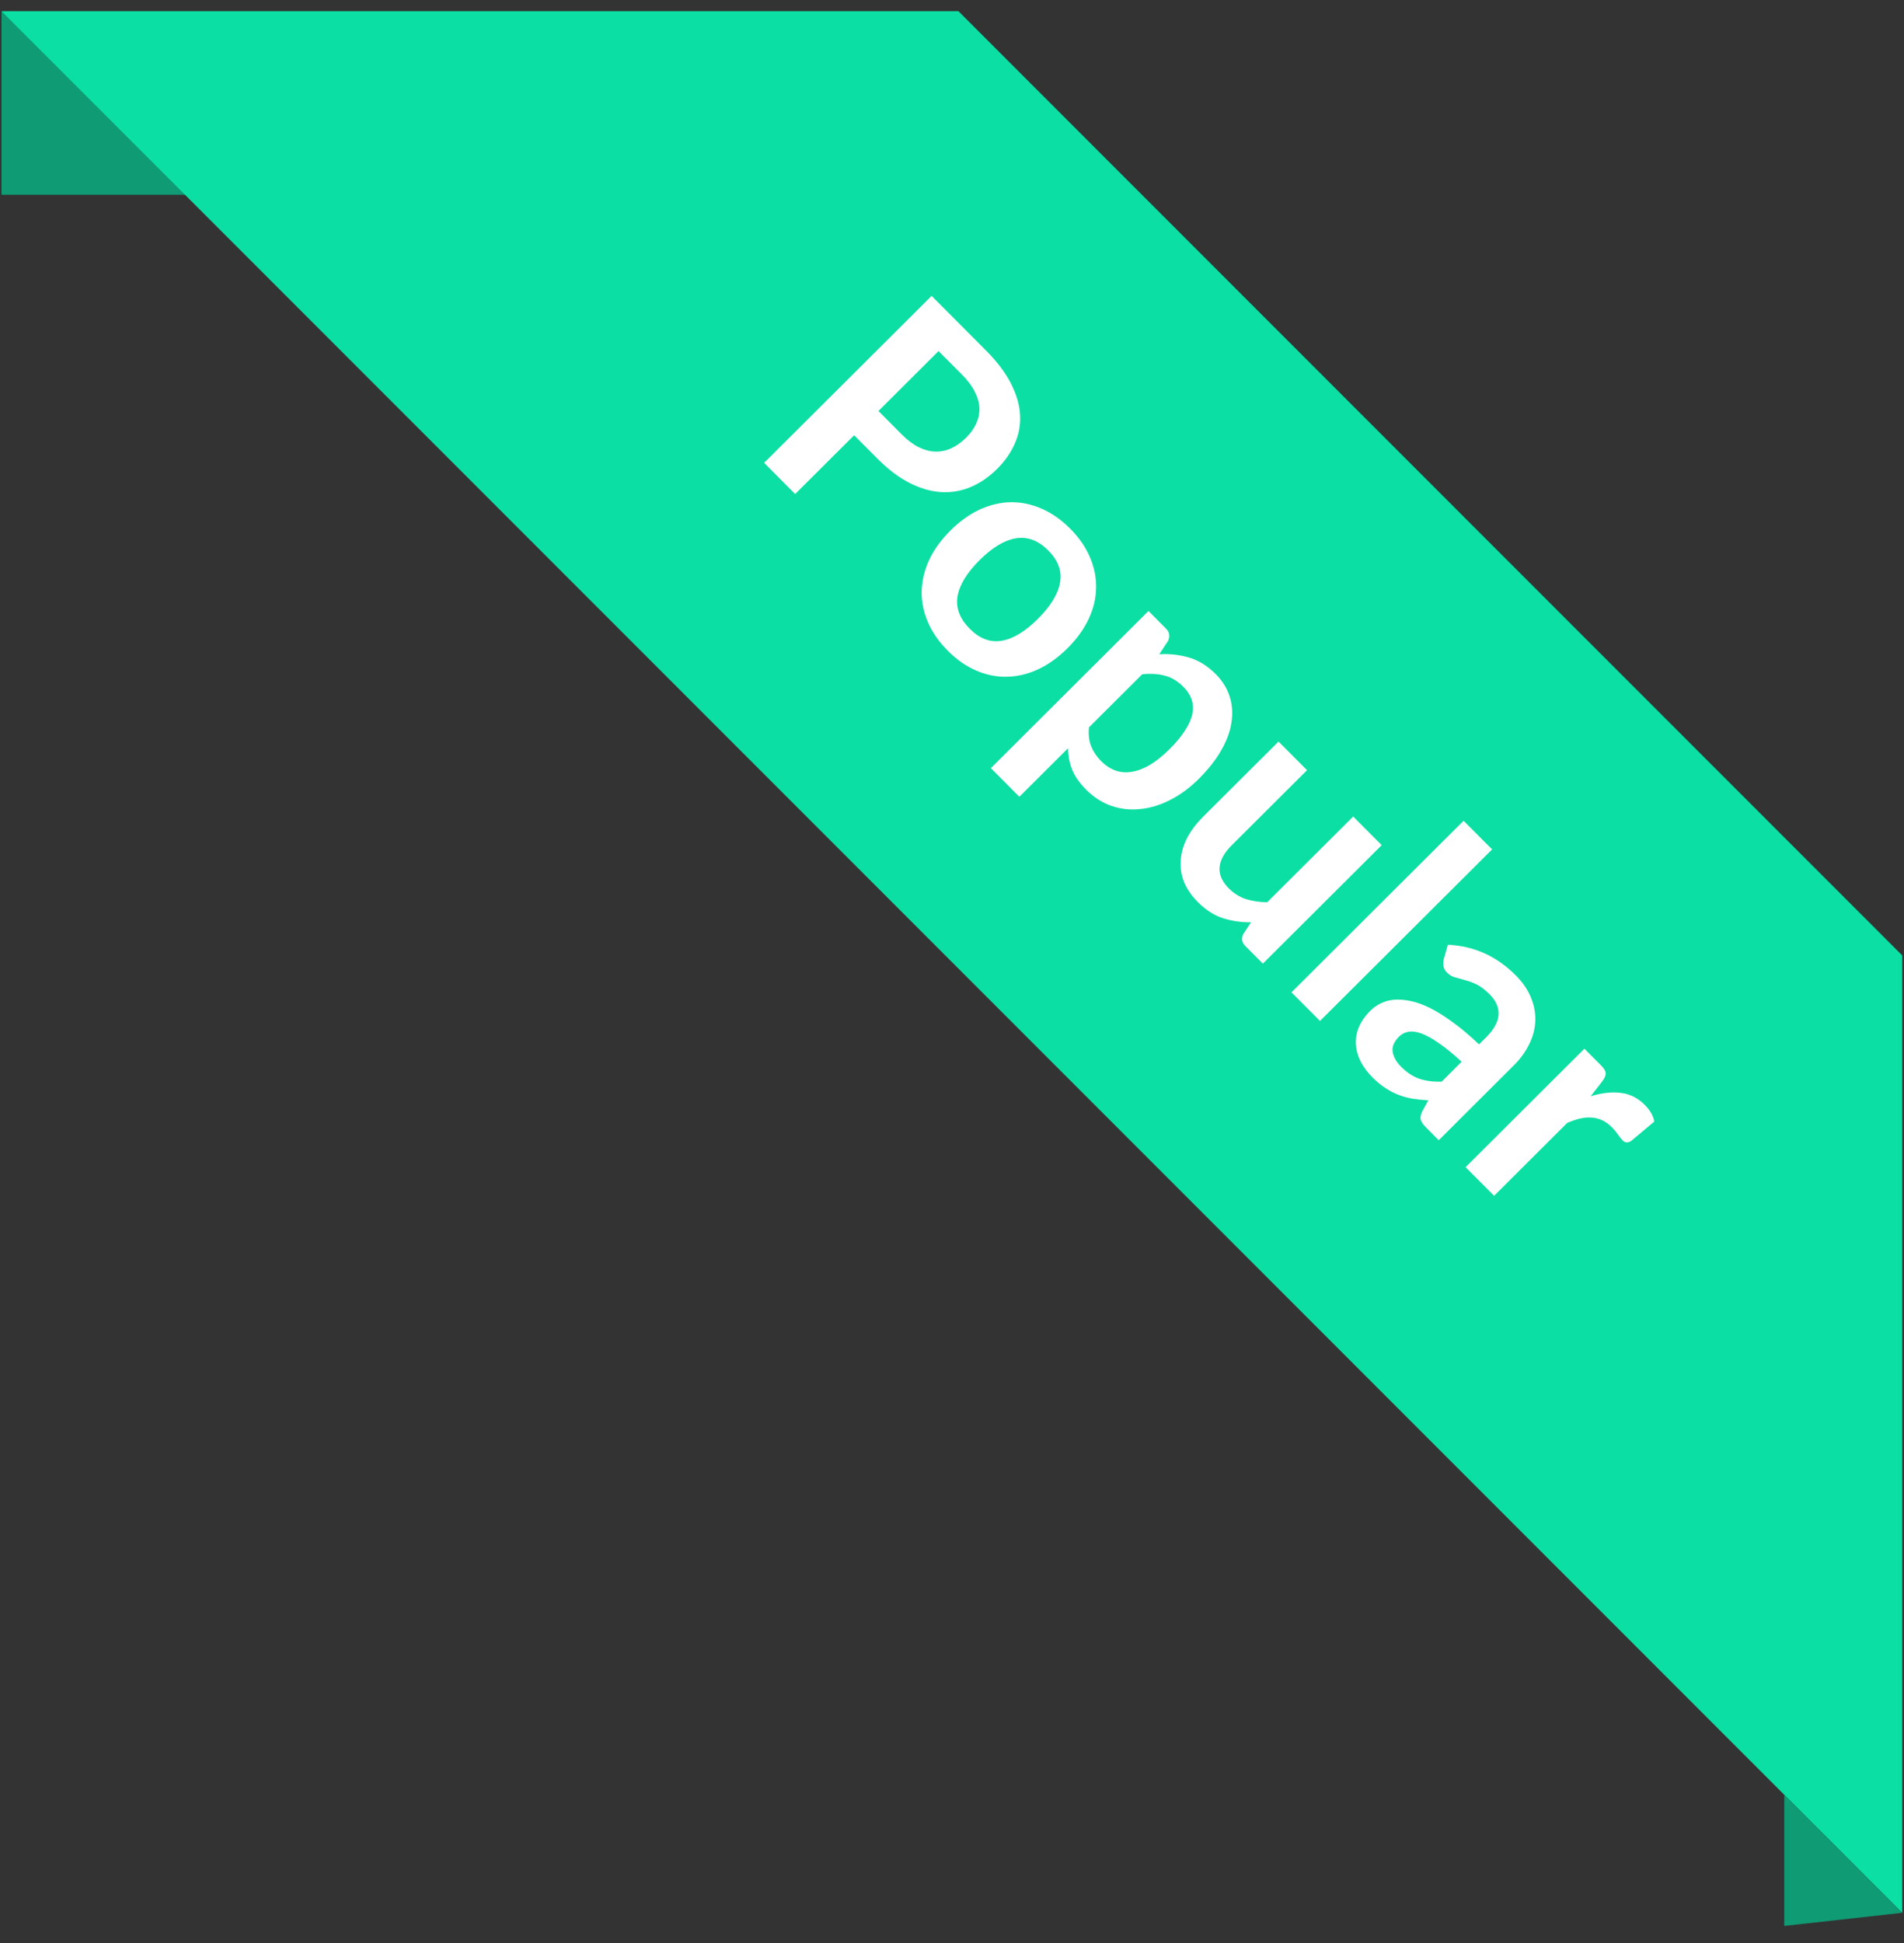 <svg width="100" height="102" viewBox="0 0 100 102" fill="none" xmlns="http://www.w3.org/2000/svg">
<rect x="0" y="0" width="100" height="102" fill="#333333" stroke="none"/>
<g clip-path="url(#clip0_675_2078)">
<path d="M11.094 10.225H0.078V0.586L11.094 10.225Z" fill="#0F9B74"/>
<path d="M99.908 100.416L0.078 0.586H50.337L99.908 50.157V100.416Z" fill="#0CDFA3"/>
<path d="M93.711 101.103L99.907 100.415L93.711 94.219V101.103Z" fill="#0F9B74"/>
<path d="M47.355 22.799C47.654 23.099 47.952 23.324 48.247 23.474C48.546 23.621 48.837 23.698 49.121 23.707C49.412 23.715 49.694 23.657 49.965 23.532C50.241 23.403 50.502 23.215 50.749 22.969C50.985 22.735 51.161 22.486 51.279 22.223C51.397 21.96 51.45 21.689 51.438 21.41C51.427 21.13 51.344 20.845 51.191 20.553C51.042 20.257 50.816 19.957 50.513 19.653L49.294 18.43L46.137 21.576L47.355 22.799ZM51.778 18.392C52.364 18.98 52.802 19.558 53.092 20.125C53.383 20.692 53.544 21.239 53.575 21.766C53.607 22.292 53.517 22.794 53.305 23.271C53.098 23.752 52.79 24.197 52.38 24.605C51.954 25.029 51.492 25.349 50.994 25.562C50.5 25.772 49.983 25.862 49.445 25.833C48.907 25.803 48.352 25.645 47.782 25.356C47.216 25.072 46.648 24.643 46.078 24.072L44.86 22.849L41.763 25.934L40.133 24.298L48.929 15.533L51.778 18.392ZM56.208 27.754C56.669 28.216 57.012 28.711 57.238 29.237C57.468 29.768 57.578 30.305 57.569 30.847C57.564 31.394 57.436 31.938 57.184 32.48C56.932 33.022 56.56 33.537 56.07 34.026C55.575 34.519 55.056 34.891 54.513 35.141C53.97 35.391 53.423 35.519 52.873 35.526C52.326 35.538 51.788 35.427 51.258 35.196C50.732 34.968 50.239 34.623 49.779 34.161C49.314 33.694 48.967 33.196 48.737 32.665C48.507 32.134 48.397 31.594 48.406 31.043C48.419 30.497 48.549 29.951 48.797 29.404C49.049 28.862 49.423 28.345 49.917 27.852C50.408 27.363 50.925 26.994 51.468 26.744C52.015 26.497 52.559 26.371 53.102 26.364C53.648 26.361 54.187 26.475 54.717 26.707C55.246 26.939 55.744 27.288 56.208 27.754ZM50.934 33.009C51.452 33.528 52.008 33.738 52.603 33.638C53.202 33.541 53.839 33.158 54.512 32.487C55.185 31.817 55.573 31.18 55.675 30.577C55.781 29.978 55.576 29.419 55.059 28.899C54.533 28.372 53.965 28.159 53.353 28.259C52.75 28.359 52.114 28.742 51.445 29.409C50.776 30.076 50.39 30.711 50.288 31.314C50.193 31.917 50.409 32.482 50.934 33.009ZM57.194 38.184C57.157 38.561 57.195 38.891 57.308 39.174C57.425 39.462 57.6 39.723 57.835 39.959C58.061 40.186 58.308 40.348 58.575 40.446C58.842 40.543 59.125 40.568 59.425 40.52C59.728 40.476 60.046 40.357 60.379 40.164C60.715 39.966 61.064 39.687 61.425 39.328C61.789 38.964 62.067 38.626 62.258 38.315C62.457 38.004 62.581 37.714 62.63 37.447C62.679 37.18 62.661 36.931 62.577 36.7C62.496 36.474 62.357 36.261 62.159 36.062C61.848 35.75 61.516 35.551 61.164 35.465C60.816 35.375 60.426 35.352 59.992 35.396L57.194 38.184ZM60.887 34.347C61.429 34.316 61.952 34.373 62.453 34.52C62.955 34.667 63.424 34.959 63.861 35.397C64.2 35.738 64.438 36.119 64.575 36.54C64.716 36.965 64.751 37.415 64.682 37.888C64.62 38.362 64.445 38.851 64.157 39.357C63.877 39.862 63.481 40.37 62.97 40.879C62.504 41.343 62.009 41.711 61.486 41.981C60.964 42.252 60.439 42.414 59.913 42.47C59.391 42.53 58.881 42.477 58.383 42.31C57.894 42.143 57.445 41.855 57.036 41.445C56.689 41.096 56.445 40.745 56.304 40.393C56.167 40.037 56.096 39.666 56.093 39.282L53.538 41.827L52.041 40.325L60.32 32.075L61.236 32.994C61.429 33.188 61.465 33.407 61.344 33.65L60.887 34.347ZM72.568 44.368L66.327 50.587L65.412 49.668C65.214 49.469 65.18 49.253 65.31 49.018L65.706 48.418C65.192 48.421 64.7 48.349 64.23 48.202C63.765 48.052 63.324 47.768 62.908 47.35C62.569 47.009 62.325 46.651 62.175 46.274C62.034 45.897 61.98 45.514 62.014 45.126C62.047 44.737 62.161 44.353 62.356 43.973C62.559 43.593 62.835 43.229 63.183 42.881L67.15 38.929L68.647 40.432L64.681 44.384C64.299 44.764 64.09 45.146 64.053 45.53C64.024 45.915 64.185 46.283 64.537 46.636C64.796 46.896 65.095 47.083 65.434 47.197C65.778 47.306 66.153 47.362 66.558 47.362L71.071 42.865L72.568 44.368ZM78.367 44.59L69.327 53.597L67.83 52.094L76.869 43.087L78.367 44.59ZM76.768 55.736C76.316 55.323 75.913 54.996 75.562 54.757C75.214 54.513 74.909 54.344 74.646 54.251C74.383 54.157 74.156 54.129 73.966 54.165C73.775 54.201 73.613 54.285 73.479 54.419C73.216 54.681 73.104 54.946 73.144 55.214C73.188 55.485 73.335 55.746 73.586 55.998C73.893 56.306 74.212 56.517 74.544 56.631C74.884 56.745 75.275 56.796 75.716 56.785L76.768 55.736ZM76.044 49.596C77.417 49.659 78.606 50.196 79.612 51.205C79.976 51.57 80.24 51.958 80.406 52.367C80.575 52.772 80.651 53.181 80.634 53.594C80.621 54.002 80.517 54.405 80.322 54.801C80.131 55.202 79.859 55.578 79.506 55.929L75.565 59.857L74.886 59.176C74.744 59.034 74.655 58.904 74.619 58.787C74.587 58.665 74.614 58.517 74.699 58.344L75.016 57.761C74.716 57.745 74.437 57.716 74.178 57.675C73.923 57.63 73.678 57.562 73.444 57.473C73.209 57.384 72.98 57.264 72.758 57.114C72.536 56.971 72.313 56.789 72.091 56.566C71.828 56.302 71.621 56.025 71.467 55.733C71.318 55.437 71.233 55.137 71.214 54.834C71.194 54.53 71.245 54.228 71.367 53.929C71.489 53.63 71.69 53.341 71.97 53.062C72.128 52.904 72.31 52.775 72.517 52.674C72.728 52.569 72.963 52.505 73.222 52.481C73.485 52.462 73.774 52.484 74.09 52.55C74.406 52.615 74.748 52.739 75.115 52.922C75.488 53.109 75.886 53.358 76.31 53.671C76.739 53.979 77.196 54.365 77.681 54.827L78.046 54.463C78.463 54.047 78.683 53.651 78.704 53.274C78.729 52.894 78.573 52.535 78.238 52.199C77.996 51.956 77.765 51.781 77.547 51.675C77.332 51.574 77.128 51.498 76.934 51.45C76.744 51.397 76.57 51.348 76.412 51.303C76.258 51.262 76.121 51.181 75.999 51.059C75.894 50.954 75.832 50.838 75.812 50.713C75.796 50.583 75.802 50.46 75.831 50.342L76.044 49.596ZM83.545 57.55C84.112 57.373 84.635 57.313 85.112 57.37C85.594 57.424 86.017 57.633 86.38 57.998C86.667 58.286 86.835 58.58 86.883 58.879L85.66 59.903C85.567 59.956 85.484 59.978 85.411 59.97C85.347 59.962 85.282 59.925 85.217 59.86C85.156 59.799 85.076 59.698 84.975 59.556C84.878 59.418 84.773 59.293 84.66 59.179C84.494 59.013 84.322 58.889 84.144 58.808C83.966 58.726 83.778 58.679 83.58 58.667C83.389 58.654 83.189 58.672 82.978 58.721C82.772 58.773 82.551 58.847 82.316 58.944L78.472 62.775L76.975 61.272L83.216 55.053L84.095 55.935C84.248 56.09 84.327 56.225 84.331 56.343C84.339 56.456 84.282 56.594 84.16 56.755L83.545 57.55Z" fill="white"/>
</g>
<defs>
<clipPath id="clip0_675_2078">
<rect width="100" height="102" fill="white"/>
</clipPath>
</defs>
</svg>
